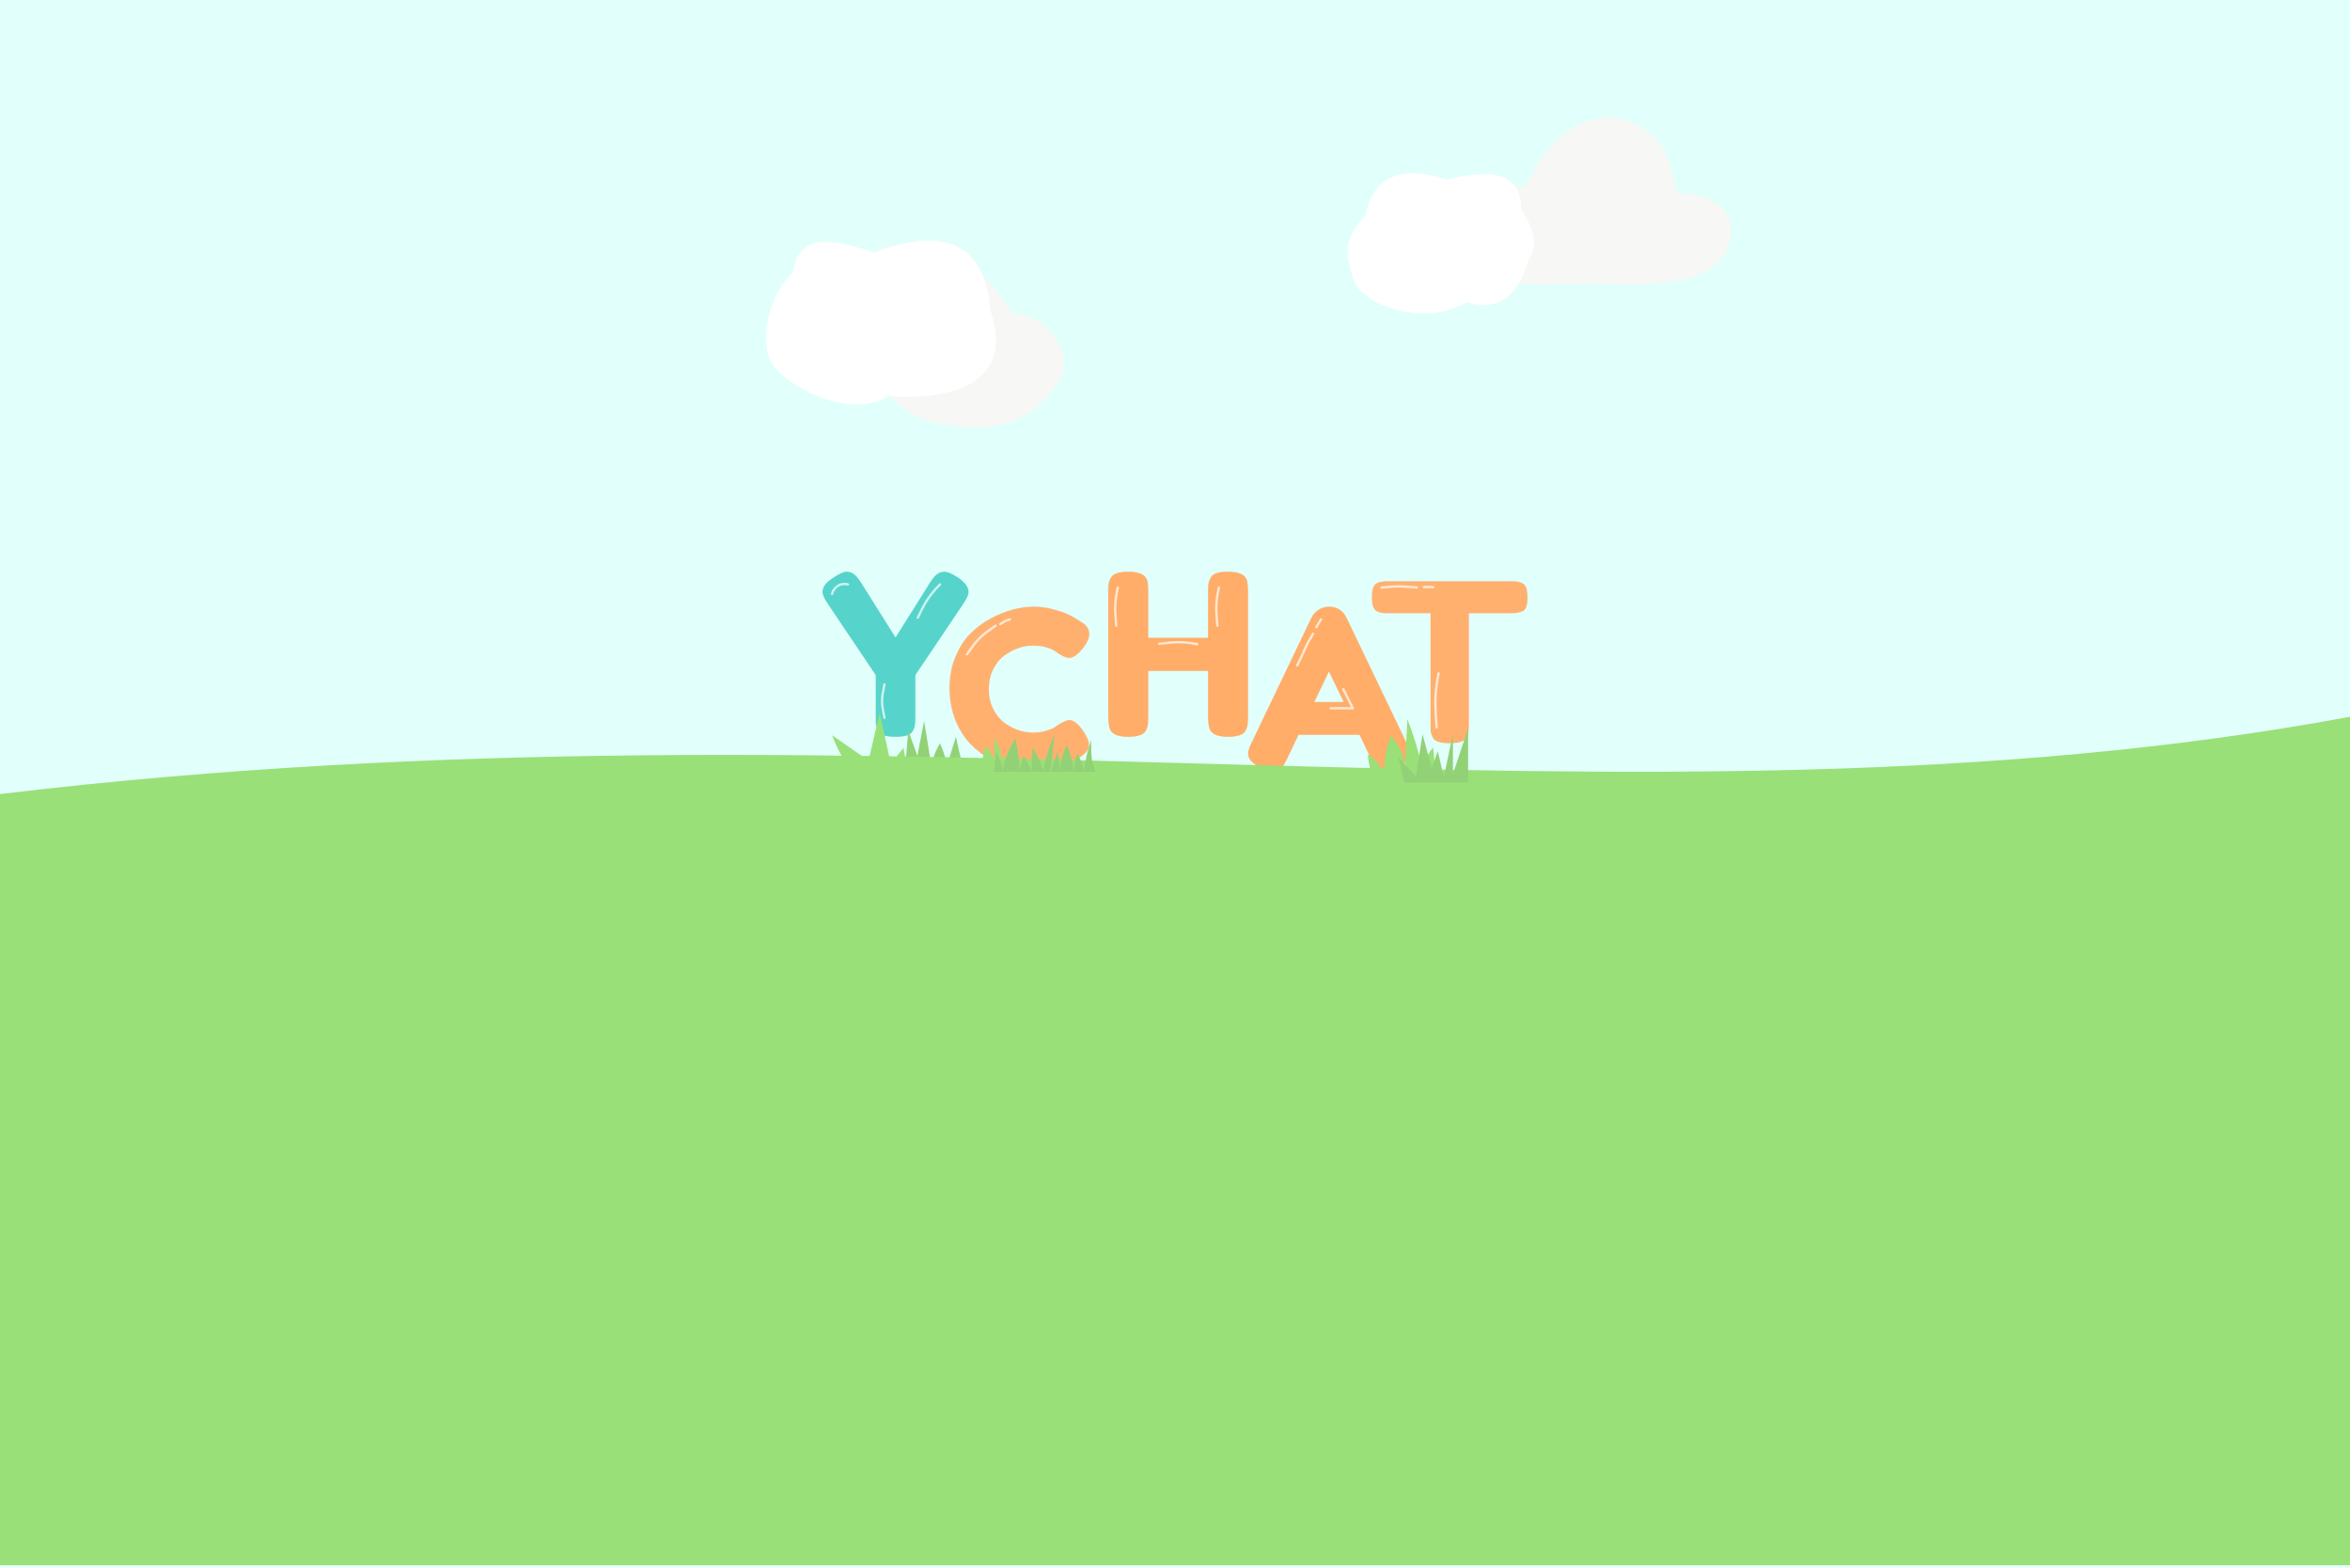 <svg width="1000" height="667" viewBox="0 0 1000 667" fill="none" xmlns="http://www.w3.org/2000/svg">
  <rect width="1000" height="667" fill="#E1FFFB"/>
  <path d="M407.519 245.621C410.614 247.756 412.162 249.828 412.162 251.838C412.162 253.031 411.436 254.695 409.983 256.83L389.515 287.255V305.247C389.515 306.691 389.451 307.79 389.325 308.544C389.262 309.235 388.978 310.051 388.472 310.993C387.967 311.935 387.114 312.594 385.914 312.971C384.714 313.348 383.103 313.536 381.081 313.536C379.06 313.536 377.449 313.348 376.248 312.971C375.048 312.594 374.195 311.935 373.69 310.993C373.184 309.988 372.869 309.14 372.742 308.45C372.679 307.696 372.647 306.566 372.647 305.058V287.255L352.179 256.83C350.726 254.695 350 253.031 350 251.838C350 249.828 351.39 247.913 354.169 246.092C356.949 244.208 358.939 243.266 360.139 243.266C361.34 243.266 362.287 243.517 362.982 244.019C364.056 244.71 365.193 245.998 366.393 247.881L381.081 271.242L395.769 247.881C396.969 245.998 398.011 244.773 398.896 244.208C399.78 243.58 400.791 243.266 401.928 243.266C403.128 243.266 404.992 244.051 407.519 245.621Z"
        fill="#56D4CB"/>
  <path d="M448.767 309.475L450.469 308.257C452.611 307.008 454.124 306.383 455.006 306.383C456.96 306.383 459.071 308.132 461.339 311.63C462.726 313.816 463.419 315.565 463.419 316.877C463.419 318.188 462.978 319.281 462.096 320.156C461.276 321.03 460.3 321.811 459.165 322.498C458.031 323.185 456.928 323.841 455.857 324.466C454.848 325.09 452.737 325.902 449.523 326.902C446.309 327.901 443.19 328.401 440.165 328.401C437.203 328.401 434.178 328.026 431.09 327.277C428.065 326.465 424.914 325.153 421.637 323.342C418.423 321.468 415.524 319.219 412.94 316.596C410.356 313.91 408.214 310.505 406.512 306.383C404.873 302.198 404.054 297.669 404.054 292.797C404.054 287.925 404.873 283.522 406.512 279.587C408.151 275.589 410.23 272.31 412.751 269.749C415.335 267.125 418.265 264.939 421.542 263.19C427.718 259.817 433.926 258.131 440.165 258.131C443.127 258.131 446.12 258.599 449.145 259.536C452.233 260.411 454.565 261.316 456.14 262.253L458.409 263.565C459.543 264.252 460.426 264.814 461.056 265.251C462.694 266.563 463.514 268.062 463.514 269.749C463.514 271.373 462.852 273.09 461.529 274.902C459.071 278.275 456.865 279.961 454.911 279.961C453.777 279.961 452.17 279.274 450.09 277.9C447.444 275.776 443.914 274.714 439.503 274.714C435.407 274.714 431.373 276.12 427.403 278.931C425.513 280.305 423.937 282.241 422.677 284.74C421.416 287.238 420.786 290.08 420.786 293.266C420.786 296.389 421.416 299.2 422.677 301.698C423.937 304.197 425.544 306.164 427.498 307.601C431.342 310.349 435.344 311.724 439.503 311.724C441.457 311.724 443.284 311.474 444.986 310.974C446.75 310.474 448.011 309.975 448.767 309.475Z"
        fill="#FFB06F"/>
  <path d="M515.136 245.858C515.648 244.898 516.512 244.226 517.729 243.842C518.946 243.458 520.483 243.266 522.34 243.266C524.197 243.266 525.67 243.426 526.758 243.746C527.847 244.066 528.68 244.45 529.256 244.898C529.832 245.346 530.281 245.986 530.601 246.818C530.921 247.906 531.081 249.57 531.081 251.81V305.088C531.081 306.56 531.017 307.68 530.889 308.448C530.825 309.152 530.537 309.984 530.024 310.944C529.128 312.672 526.63 313.536 522.532 313.536C518.049 313.536 515.424 312.352 514.655 309.984C514.271 308.896 514.079 307.232 514.079 304.992V285.505H488.624V305.088C488.624 306.56 488.56 307.68 488.432 308.448C488.368 309.152 488.079 309.984 487.567 310.944C486.671 312.672 484.173 313.536 480.075 313.536C475.592 313.536 472.966 312.352 472.198 309.984C471.814 308.896 471.622 307.232 471.622 304.992V251.714C471.622 250.242 471.654 249.154 471.718 248.45C471.846 247.682 472.166 246.818 472.678 245.858C473.575 244.13 476.072 243.266 480.171 243.266C484.653 243.266 487.311 244.45 488.143 246.818C488.464 247.906 488.624 249.57 488.624 251.81V271.393H514.079V251.714C514.079 250.242 514.111 249.154 514.175 248.45C514.303 247.682 514.623 246.818 515.136 245.858Z"
        fill="#FFAD69"/>
  <path d="M573.089 263.049L598.406 315.822C599.469 317.966 600 319.574 600 320.646C600 322.916 598.187 324.965 594.561 326.793C592.436 327.865 590.748 328.401 589.498 328.401C588.31 328.401 587.31 328.117 586.497 327.55C585.747 326.982 585.185 326.383 584.81 325.753C584.497 325.122 584.028 324.177 583.403 322.916L578.527 312.701H552.554L547.678 322.916C547.053 324.177 546.553 325.091 546.178 325.658C545.865 326.226 545.302 326.825 544.49 327.455C543.74 328.023 542.739 328.306 541.489 328.306C540.302 328.306 538.645 327.77 536.52 326.699C532.894 324.933 531.081 322.916 531.081 320.646C531.081 319.574 531.612 317.966 532.675 315.822L557.992 262.954C558.68 261.504 559.711 260.337 561.087 259.455C562.524 258.572 564.025 258.131 565.587 258.131C568.963 258.131 571.463 259.77 573.089 263.049ZM565.494 285.747L559.305 298.704H571.776L565.494 285.747Z"
        fill="#FFAD69"/>
  <path d="M551.58 282.907C551.456 283.154 551.556 283.454 551.803 283.578C552.05 283.701 552.351 283.601 552.474 283.354L551.58 282.907ZM559.212 269.874C559.354 269.638 559.278 269.33 559.041 269.188C558.804 269.046 558.497 269.123 558.355 269.36L559.212 269.874ZM552.474 283.354C554.508 279.287 555.189 277.585 555.862 276.07C556.527 274.575 557.192 273.242 559.212 269.874L558.355 269.36C556.321 272.749 555.635 274.119 554.948 275.664C554.27 277.19 553.6 278.866 551.58 282.907L552.474 283.354Z"
        fill="white" fill-opacity="0.7"/>
  <path d="M559.703 266.663C559.564 266.901 559.645 267.207 559.883 267.346C560.122 267.486 560.428 267.405 560.567 267.166L559.703 266.663ZM562.578 263.813C562.732 263.584 562.669 263.273 562.44 263.12C562.21 262.967 561.899 263.029 561.746 263.259L562.578 263.813ZM560.567 267.166C561.817 265.024 561.237 265.826 562.578 263.813L561.746 263.259C560.385 265.3 560.908 264.596 559.703 266.663L560.567 267.166Z"
        fill="white" fill-opacity="0.7"/>
  <path d="M590.679 247.32H643.199C645.214 247.32 646.694 247.57 647.639 248.071C648.583 248.509 649.213 249.229 649.528 250.231C649.843 251.232 650 252.547 650 254.174C650 255.802 649.843 257.116 649.528 258.118C649.213 259.057 648.678 259.714 647.922 260.09C646.788 260.653 645.183 260.935 643.104 260.935H625.063V308.164C625.063 309.604 625 310.668 624.874 311.356C624.811 312.045 624.527 312.859 624.024 313.798C623.583 314.674 622.764 315.3 621.568 315.675C620.371 316.051 618.797 316.239 616.845 316.239C614.893 316.239 613.318 316.051 612.122 315.675C610.988 315.3 610.17 314.674 609.666 313.798C609.225 312.859 608.942 312.045 608.816 311.356C608.753 310.605 608.721 309.51 608.721 308.07V260.935H590.585C588.57 260.935 587.09 260.716 586.145 260.277C585.201 259.777 584.571 259.025 584.256 258.024C583.941 257.022 583.784 255.708 583.784 254.08C583.784 252.453 583.941 251.17 584.256 250.231C584.571 249.229 585.106 248.541 585.862 248.165C586.995 247.602 588.601 247.32 590.679 247.32Z"
        fill="#FFB06F"/>
  <path d="M587.788 249.525C587.513 249.553 587.313 249.798 587.34 250.072C587.368 250.347 587.613 250.548 587.888 250.52L587.788 249.525ZM602.882 250.468C603.157 250.489 603.397 250.282 603.418 250.007C603.438 249.732 603.232 249.492 602.957 249.471L602.882 250.468ZM587.888 250.52C591.273 250.182 592.936 250.016 594.792 250.009C596.653 250.003 598.711 250.156 602.882 250.468L602.957 249.471C598.803 249.16 596.698 249.003 594.789 249.009C592.875 249.016 591.159 249.188 587.788 249.525L587.888 250.52Z"
        fill="white" fill-opacity="0.7"/>
  <path d="M605.938 249.289C605.662 249.287 605.437 249.51 605.436 249.786C605.434 250.063 605.657 250.287 605.933 250.289L605.938 249.289ZM609.843 250.354C610.118 250.372 610.356 250.163 610.374 249.887C610.392 249.612 610.183 249.374 609.907 249.356L609.843 250.354ZM605.933 250.289C608.414 250.3 607.429 250.198 609.843 250.354L609.907 249.356C607.459 249.198 608.33 249.299 605.938 249.289L605.933 250.289Z"
        fill="white" fill-opacity="0.7"/>
  <path d="M353.588 252.607C353.522 252.876 353.687 253.146 353.956 253.211C354.224 253.276 354.494 253.112 354.559 252.843L353.588 252.607ZM360.685 249.155C360.953 249.224 361.226 249.064 361.295 248.797C361.364 248.529 361.203 248.256 360.936 248.187L360.685 249.155ZM354.559 252.843C355.161 250.367 357.62 248.361 360.685 249.155L360.936 248.187C357.245 247.231 354.299 249.678 353.588 252.607L354.559 252.843Z"
        fill="white" fill-opacity="0.7"/>
  <path d="M390.088 262.648C389.971 262.898 390.078 263.196 390.328 263.313C390.579 263.43 390.876 263.323 390.993 263.072L390.088 262.648ZM400.357 249.021C400.55 248.824 400.547 248.507 400.35 248.314C400.152 248.121 399.836 248.124 399.643 248.321L400.357 249.021ZM390.993 263.072C393.746 257.195 395.467 254.017 400.357 249.021L399.643 248.321C394.644 253.428 392.866 256.715 390.088 262.648L390.993 263.072Z"
        fill="white" fill-opacity="0.7"/>
  <path d="M474.502 266.284C474.527 266.559 474.77 266.762 475.045 266.737C475.32 266.712 475.523 266.469 475.498 266.194L474.502 266.284ZM476.164 250.131C476.224 249.861 476.054 249.594 475.784 249.534C475.515 249.475 475.248 249.645 475.188 249.914L476.164 250.131ZM475.498 266.194C474.825 258.792 474.828 256.145 476.164 250.131L475.188 249.914C473.821 256.063 473.824 258.821 474.502 266.284L475.498 266.194Z"
        fill="white" fill-opacity="0.7"/>
  <path d="M517.513 266.284C517.538 266.559 517.782 266.762 518.057 266.737C518.332 266.712 518.534 266.469 518.509 266.194L517.513 266.284ZM519.175 250.131C519.235 249.861 519.065 249.594 518.796 249.534C518.526 249.475 518.259 249.645 518.199 249.914L519.175 250.131ZM518.509 266.194C517.837 258.792 517.839 256.145 519.175 250.131L518.199 249.914C516.833 256.063 516.835 258.821 517.513 266.284L518.509 266.194Z"
        fill="white" fill-opacity="0.7"/>
  <path d="M610.848 309.521C610.869 309.796 611.11 310.002 611.385 309.981C611.66 309.959 611.866 309.719 611.845 309.443L610.848 309.521ZM612.653 286.602C612.705 286.331 612.526 286.069 612.255 286.018C611.984 285.966 611.722 286.145 611.671 286.416L612.653 286.602ZM611.845 309.443C611.031 298.94 611.033 295.159 612.653 286.602L611.671 286.416C610.029 295.089 610.03 298.965 610.848 309.521L611.845 309.443Z"
        fill="white" fill-opacity="0.7"/>
  <path d="M493.196 273.447C492.922 273.48 492.727 273.73 492.761 274.004C492.794 274.278 493.044 274.473 493.318 274.439L493.196 273.447ZM509.393 274.606C509.664 274.657 509.926 274.479 509.978 274.208C510.029 273.936 509.851 273.675 509.58 273.623L509.393 274.606ZM493.318 274.439C500.695 273.537 503.341 273.457 509.393 274.606L509.58 273.623C503.392 272.449 500.635 272.537 493.196 273.447L493.318 274.439Z"
        fill="white" fill-opacity="0.7"/>
  <path d="M411.077 278.114C410.919 278.34 410.974 278.652 411.2 278.811C411.426 278.969 411.738 278.914 411.896 278.688L411.077 278.114ZM423.935 266.648C424.162 266.49 424.217 266.178 424.058 265.952C423.9 265.726 423.588 265.671 423.362 265.829L423.935 266.648ZM411.896 278.688C414.265 275.303 415.592 273.482 417.161 271.913C418.73 270.345 420.551 269.018 423.935 266.648L423.362 265.829C419.99 268.19 418.095 269.565 416.454 271.206C414.813 272.847 413.438 274.742 411.077 278.114L411.896 278.688Z"
        fill="white" fill-opacity="0.7"/>
  <path d="M375.861 305.526C375.915 305.797 376.179 305.972 376.449 305.918C376.72 305.864 376.896 305.601 376.842 305.33L375.861 305.526ZM376.842 291.337C376.896 291.066 376.72 290.803 376.449 290.748C376.179 290.694 375.915 290.87 375.861 291.141L376.842 291.337ZM376.842 305.33C376.164 301.942 375.838 300.133 375.838 298.333C375.838 296.534 376.164 294.725 376.842 291.337L375.861 291.141C375.187 294.509 374.838 296.417 374.838 298.333C374.838 300.25 375.187 302.158 375.861 305.526L376.842 305.33Z"
        fill="white" fill-opacity="0.7"/>
  <path d="M354.054 312.833C357.18 320.744 359.395 324.623 364.865 329.725H388.514C389.407 324.722 385.318 326.365 384.46 318.239L379.054 324.996L374.324 303.374L369.595 323.644L354.054 312.833Z"
        fill="#99E078"/>
  <path d="M386.487 310.833L385.135 327.725H392.568L386.487 310.833Z" fill="#92D175"/>
  <path d="M400 316.239C397.601 320.496 396.763 323.007 395.946 327.725H403.378C402.593 323.176 401.888 320.657 400 316.239Z"
        fill="#92D175"/>
  <path d="M402.703 327.725H410.135L408.108 319.617L406.757 313.536L404.054 322.32L402.703 327.725Z" fill="#92D175"/>
  <path d="M393.243 306.779L389.189 327.725H396.622L393.243 306.779Z" fill="#92D175"/>
  <path d="M1000 305C696 361.295 381.333 292.18 0 337.885V666H1000V305Z" fill="#99E078"/>
  <path d="M582 321.015C582.708 326.543 583.263 329.356 584.981 333.027H609.827C610.619 327.163 610.504 323.876 609.827 318.012L604.858 325.019C602.931 317.8 601.885 313.77 598.895 306L597.901 326.02C597.163 320.485 595.589 317.712 591.938 313.007C589.86 318.56 589.129 322.006 588.957 329.023C586.68 324.524 585.104 322.936 582 321.015Z"
        fill="#99E078"/>
  <path d="M414.865 323.198C415.254 326.239 414.816 326.382 415.761 328.401H429.426C429.862 325.176 429.799 323.368 429.426 320.143L426.693 323.997C425.634 320.026 425.058 317.81 423.414 313.536L422.867 324.547C422.461 321.503 421.596 319.978 419.587 317.39C418.445 320.444 418.042 322.34 417.948 326.199C416.696 323.724 416.572 324.255 414.865 323.198Z"
        fill="#99E078"/>
  <path d="M595 322.091L597.585 332.973H624.73V310L618.267 329.346V312.418L614.389 330.555L611.804 319.673L609.219 326.927L605.341 312.418L602.5 330.555L595 322.091Z"
        fill="#92D175"/>
  <path d="M422.973 328.401L423.89 319.816C425.84 323.797 426.262 325.547 426.641 328.401C427.632 322.293 429.098 319.278 432.143 314.093C433.234 320.343 433.723 323.633 433.977 328.401H439.02C438.954 324.464 439.052 322.163 439.479 317.908C441.957 322.312 442.91 324.588 444.064 328.401C444.701 322.126 446.496 318.57 448.649 312.185L447.732 321.724L446.815 328.401H444.064H439.02H433.977H426.641H422.973Z"
        fill="#92D175"/>
  <path d="M433.784 328.401H439.189L437.388 324.647L435.586 321.644L434.685 324.647L433.784 328.401Z" fill="#92D175"/>
  <path d="M447.297 328.401C447.418 327.16 448.115 325.085 450.135 319.714C450.895 325.476 451.084 327.268 451.081 328.401C451.363 323.832 451.997 321.299 453.919 316.818C456.087 322.611 456.768 325.222 456.757 328.401C457.876 325.123 456.87 323.472 458.649 320.679C459.974 323.827 460.573 325.503 461.487 328.401C461.865 322.708 462.575 320.508 464.324 314.887C464.252 322.223 464.576 324.613 466.216 328.401H461.487H456.757H451.081H447.297Z"
        fill="#92D175"/>
  <path d="M425.398 265.147C425.169 265.3 425.107 265.611 425.26 265.84C425.413 266.07 425.723 266.132 425.953 265.979L425.398 265.147ZM429.895 264.008C430.155 263.917 430.293 263.632 430.202 263.371C430.111 263.111 429.826 262.973 429.565 263.064L429.895 264.008ZM425.953 265.979C426.976 265.297 427.441 264.993 427.906 264.763C428.372 264.533 428.841 264.376 429.895 264.008L429.565 263.064C428.543 263.421 427.999 263.602 427.463 263.866C426.927 264.131 426.403 264.478 425.398 265.147L425.953 265.979Z"
        fill="white" fill-opacity="0.7"/>
  <path d="M571.622 293.266L575.676 301.374H566.216" stroke="white" stroke-opacity="0.7" stroke-linecap="round"
        stroke-linejoin="round"/>
  <path d="M689.718 50.265C661.171 46.751 649.57 79.306 649.57 79.306C649.57 79.306 608.693 77.128 608.693 101.087C608.693 125.046 656.87 120.69 676.578 120.69C696.287 120.69 731.965 125.046 736.435 101.087C738.074 92.298 732.055 82.211 713.806 82.211C709.389 67.777 710.826 57.868 689.718 50.265Z"
        fill="#F7F7F5"/>
  <path d="M430.882 133.482C423.196 121.689 421.96 118.827 406.323 109.235C339.475 81.935 360.848 169.845 394.988 179.052C429.129 188.259 443.456 174.19 451.527 160.412C455.817 153.089 448.119 133.482 430.882 133.482Z"
        fill="#F7F7F5"/>
  <path d="M581.059 91.713C571.263 101.517 572.693 109 575.956 119.183C579.219 129.366 605.853 139.701 624.073 128.58C639.72 133.428 646.416 122.596 648.861 114.846C651.305 107.095 657.037 104.891 647.403 88.822C646.967 74.605 637.289 71.115 615.373 76.401C596.499 70.091 584.166 74.827 581.059 91.713Z"
        fill="white"/>
  <path d="M337.193 116C327.396 125.804 323.929 141.817 327.193 152C330.456 162.183 359.973 179.62 378.193 168.5C407.635 170.65 432.193 161.5 421.193 131.5C419.877 110.632 408.693 93.5 372.193 107.5C353.319 101.189 340.299 99.113 337.193 116Z"
        fill="white"/>
</svg>
